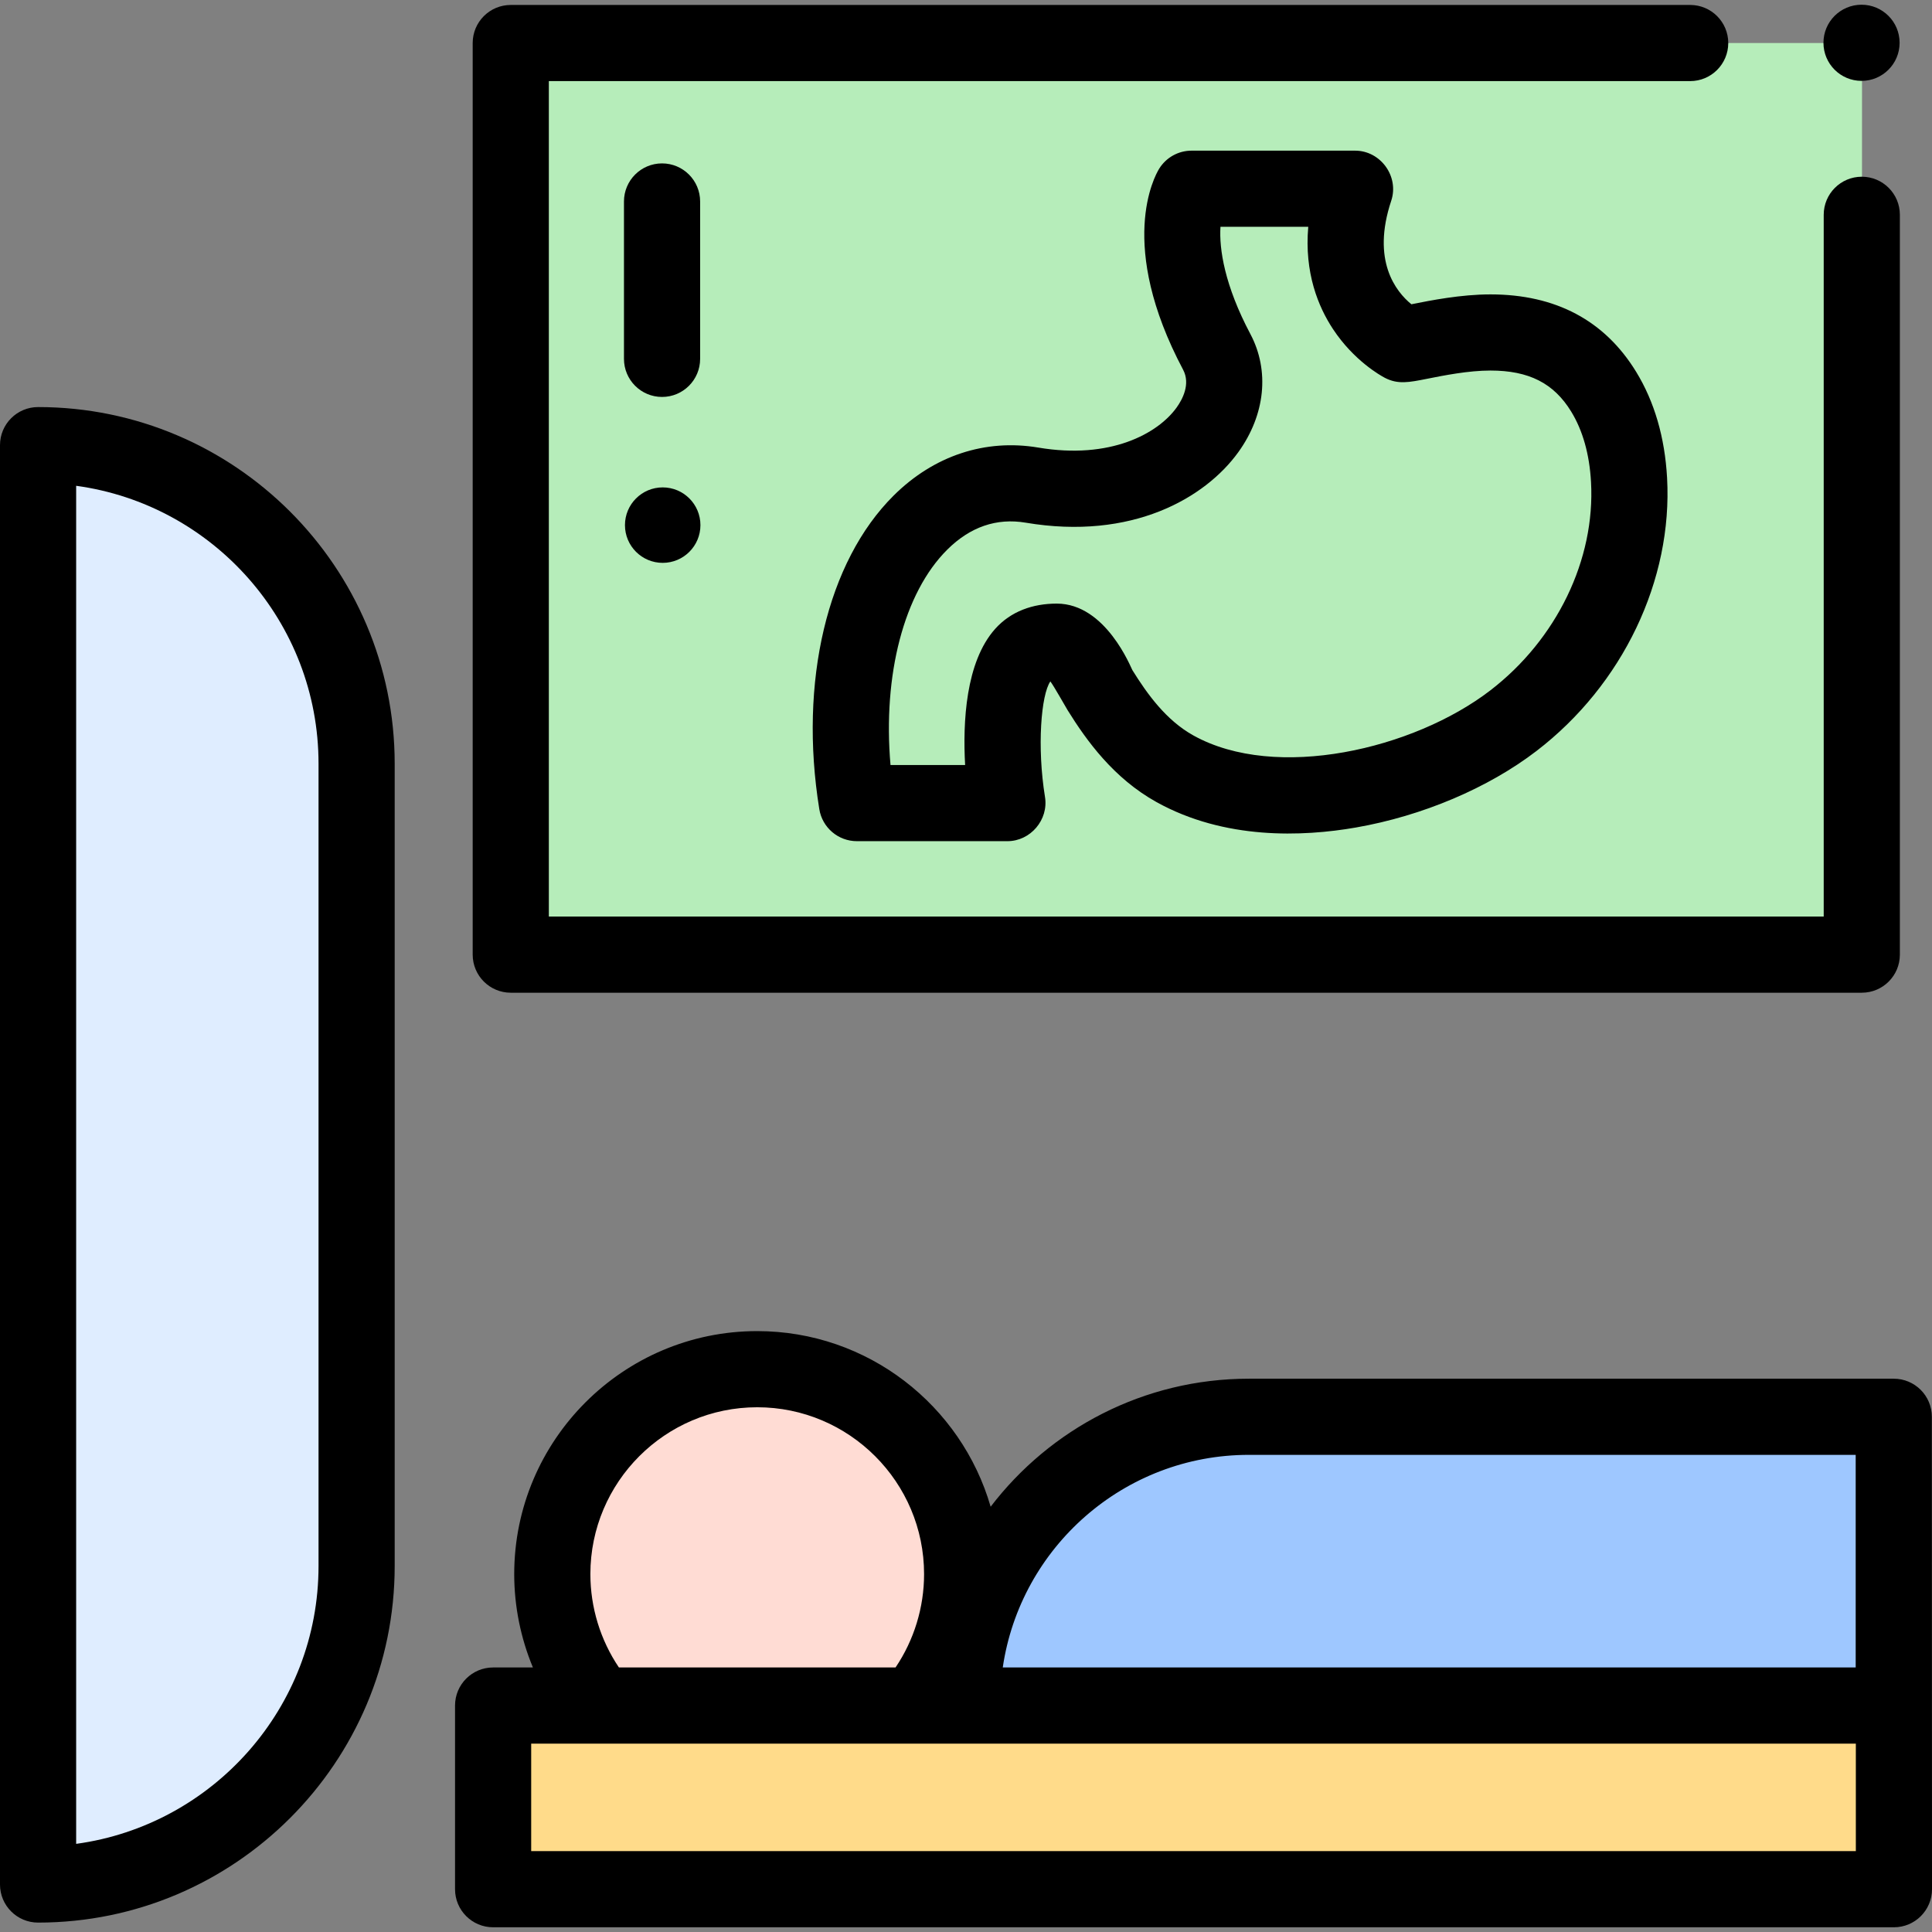 <!-- icon666.com - MILLIONS vector ICONS FREE --><svg id="Capa_1" enable-background="new 0 0 512 512" viewBox="0 0 512 512" xmlns="http://www.w3.org/2000/svg"><rect x="0" y="0" width="512" height="512" fill="#808080" stroke="none"/><g><g><path d="m493.393 252.989h-358.035v-241.587h358.101z" fill="#b6edba"></path><path d="m10.854 499.415h-.763v-381.448h.763c46.199 0 83.651 37.452 83.651 83.651v214.146c0 46.199-37.451 83.651-83.651 83.651z" fill="#dfedff"></path><path d="m242.768 451.482c7.638-9.346 12.213-21.298 12.213-34.32 0-30.005-24.309-54.315-54.315-54.315-29.992 0-54.302 24.309-54.302 54.315 0 13.021 4.575 24.974 12.213 34.32z" fill="#ffdcd4"></path><path d="m501.868 451.482v-76.02h-170.901c-41.985 0-76.02 34.035-76.02 76.02z" fill="#9ec7ff"></path><path d="m130.68 451.986h371.229v48.672h-371.229z" fill="#ffdb8a"></path></g><g><circle cx="493.326" cy="11.341" r="10.091"></circle><path d="m282.944 188.23c4.978 8.007 12.155 18.009 23.555 24.337 18.066 10.028 38.708 9.194 52.844 6.73 17.605-3.07 35.043-10.462 47.845-20.282 22.863-17.538 36.122-45.281 34.603-72.402-.601-10.733-3.358-20.18-8.196-28.079-8.338-13.614-21.329-20.517-38.616-20.517-7.831 0-15.894 1.609-20.712 2.571-.077.016-.156.031-.235.047-4.091-3.344-10.641-11.536-5.343-27.427 2.143-6.43-2.808-13.283-9.573-13.283h-43.339c-3.51 0-6.768 1.824-8.603 4.816-1.2 1.959-11.222 20.089 6.36 53.235 2.033 3.832-.213 7.938-1.733 10.044-4.977 6.897-17.554 13.808-36.617 10.595-14.087-2.374-27.711 2.137-38.355 12.71-17.612 17.493-25.162 49.34-19.704 83.113.79 4.888 5.011 8.481 9.962 8.481h39.888c6.119 0 10.942-5.669 9.961-11.71-2.157-13.273-1.028-27.13 1.422-30.628.959 1.263 3.988 6.687 4.586 7.649zm-19.2-21.588c-7.863 8.767-8.61 24.806-7.975 36.094h-19.775c-2.078-23.838 3.535-45.648 15.057-57.092 6.072-6.031 13.065-8.429 20.778-7.128 28.166 4.749 47.572-6.539 56.338-18.687 7.148-9.905 8.342-21.61 3.196-31.312-6.829-12.874-8.307-22.56-7.924-28.412h23.264c-1.064 12.188 2.656 21.203 6.564 27.116 5.529 8.366 12.597 12.307 13.717 12.896v.001c3.476 1.806 6.396 1.225 11.233.259 4.35-.868 10.925-2.18 16.762-2.18 10.197 0 16.798 3.354 21.404 10.875 3.075 5.022 4.844 11.303 5.256 18.668 1.151 20.552-9.094 41.727-26.736 55.26-20.292 15.566-56.722 24.068-78.61 11.92-7.298-4.051-12.29-11.043-16.21-17.348-.347-.558-7-17.612-20.027-17.612-6.357 0-12.148 2.039-16.312 6.682z"></path><path d="m135.358 263.08h358.035c5.573 0 10.091-4.518 10.091-10.091v-196.066c0-5.573-4.518-10.091-10.091-10.091s-10.091 4.518-10.091 10.091v185.975h-337.853v-221.405h302.465c5.573 0 10.091-4.518 10.091-10.091s-4.518-10.091-10.091-10.091h-312.556c-5.573 0-10.091 4.518-10.091 10.091v241.587c0 5.573 4.517 10.091 10.091 10.091z"></path><path d="m185.541 95.103v-41.71c0-5.573-4.518-10.091-10.091-10.091s-10.091 4.518-10.091 10.091v41.71c0 5.573 4.518 10.091 10.091 10.091s10.091-4.517 10.091-10.091z"></path><circle cx="175.621" cy="139.164" r="10"></circle><path d="m10.091 107.876c-5.573 0-10.091 4.518-10.091 10.091v381.448c0 5.573 4.518 10.091 10.091 10.091 52.111 0 94.506-42.395 94.506-94.506v-212.62c0-52.109-42.395-94.504-94.506-94.504zm74.323 307.125c0 37.56-28.006 68.702-64.232 73.641v-359.901c36.226 4.939 64.232 36.081 64.232 73.64z"></path><path d="m511.96 375.461c0-5.573-4.518-10.091-10.091-10.091h-170.902c-27.875 0-52.686 13.324-68.435 33.926-7.766-26.847-32.551-46.54-61.866-46.54-35.506 0-64.393 28.892-64.393 64.406 0 8.535 1.717 16.946 4.951 24.733h-10.544c-5.573 0-10.091 4.518-10.091 10.091v48.672c0 5.573 4.518 10.091 10.091 10.091h371.229c5.573 0 10.091-4.518 10.091-10.091zm-180.993 10.091h160.81v56.343h-226.034c4.657-31.825 32.127-56.343 65.224-56.343zm-174.511 31.61c0-24.385 19.833-44.223 44.211-44.223 24.385 0 44.223 19.839 44.223 44.223 0 8.835-2.664 17.477-7.56 24.733h-73.313c-4.897-7.256-7.561-15.898-7.561-24.733zm335.362 73.405h-351.047v-28.49h351.046v28.49z"></path></g></g></svg>